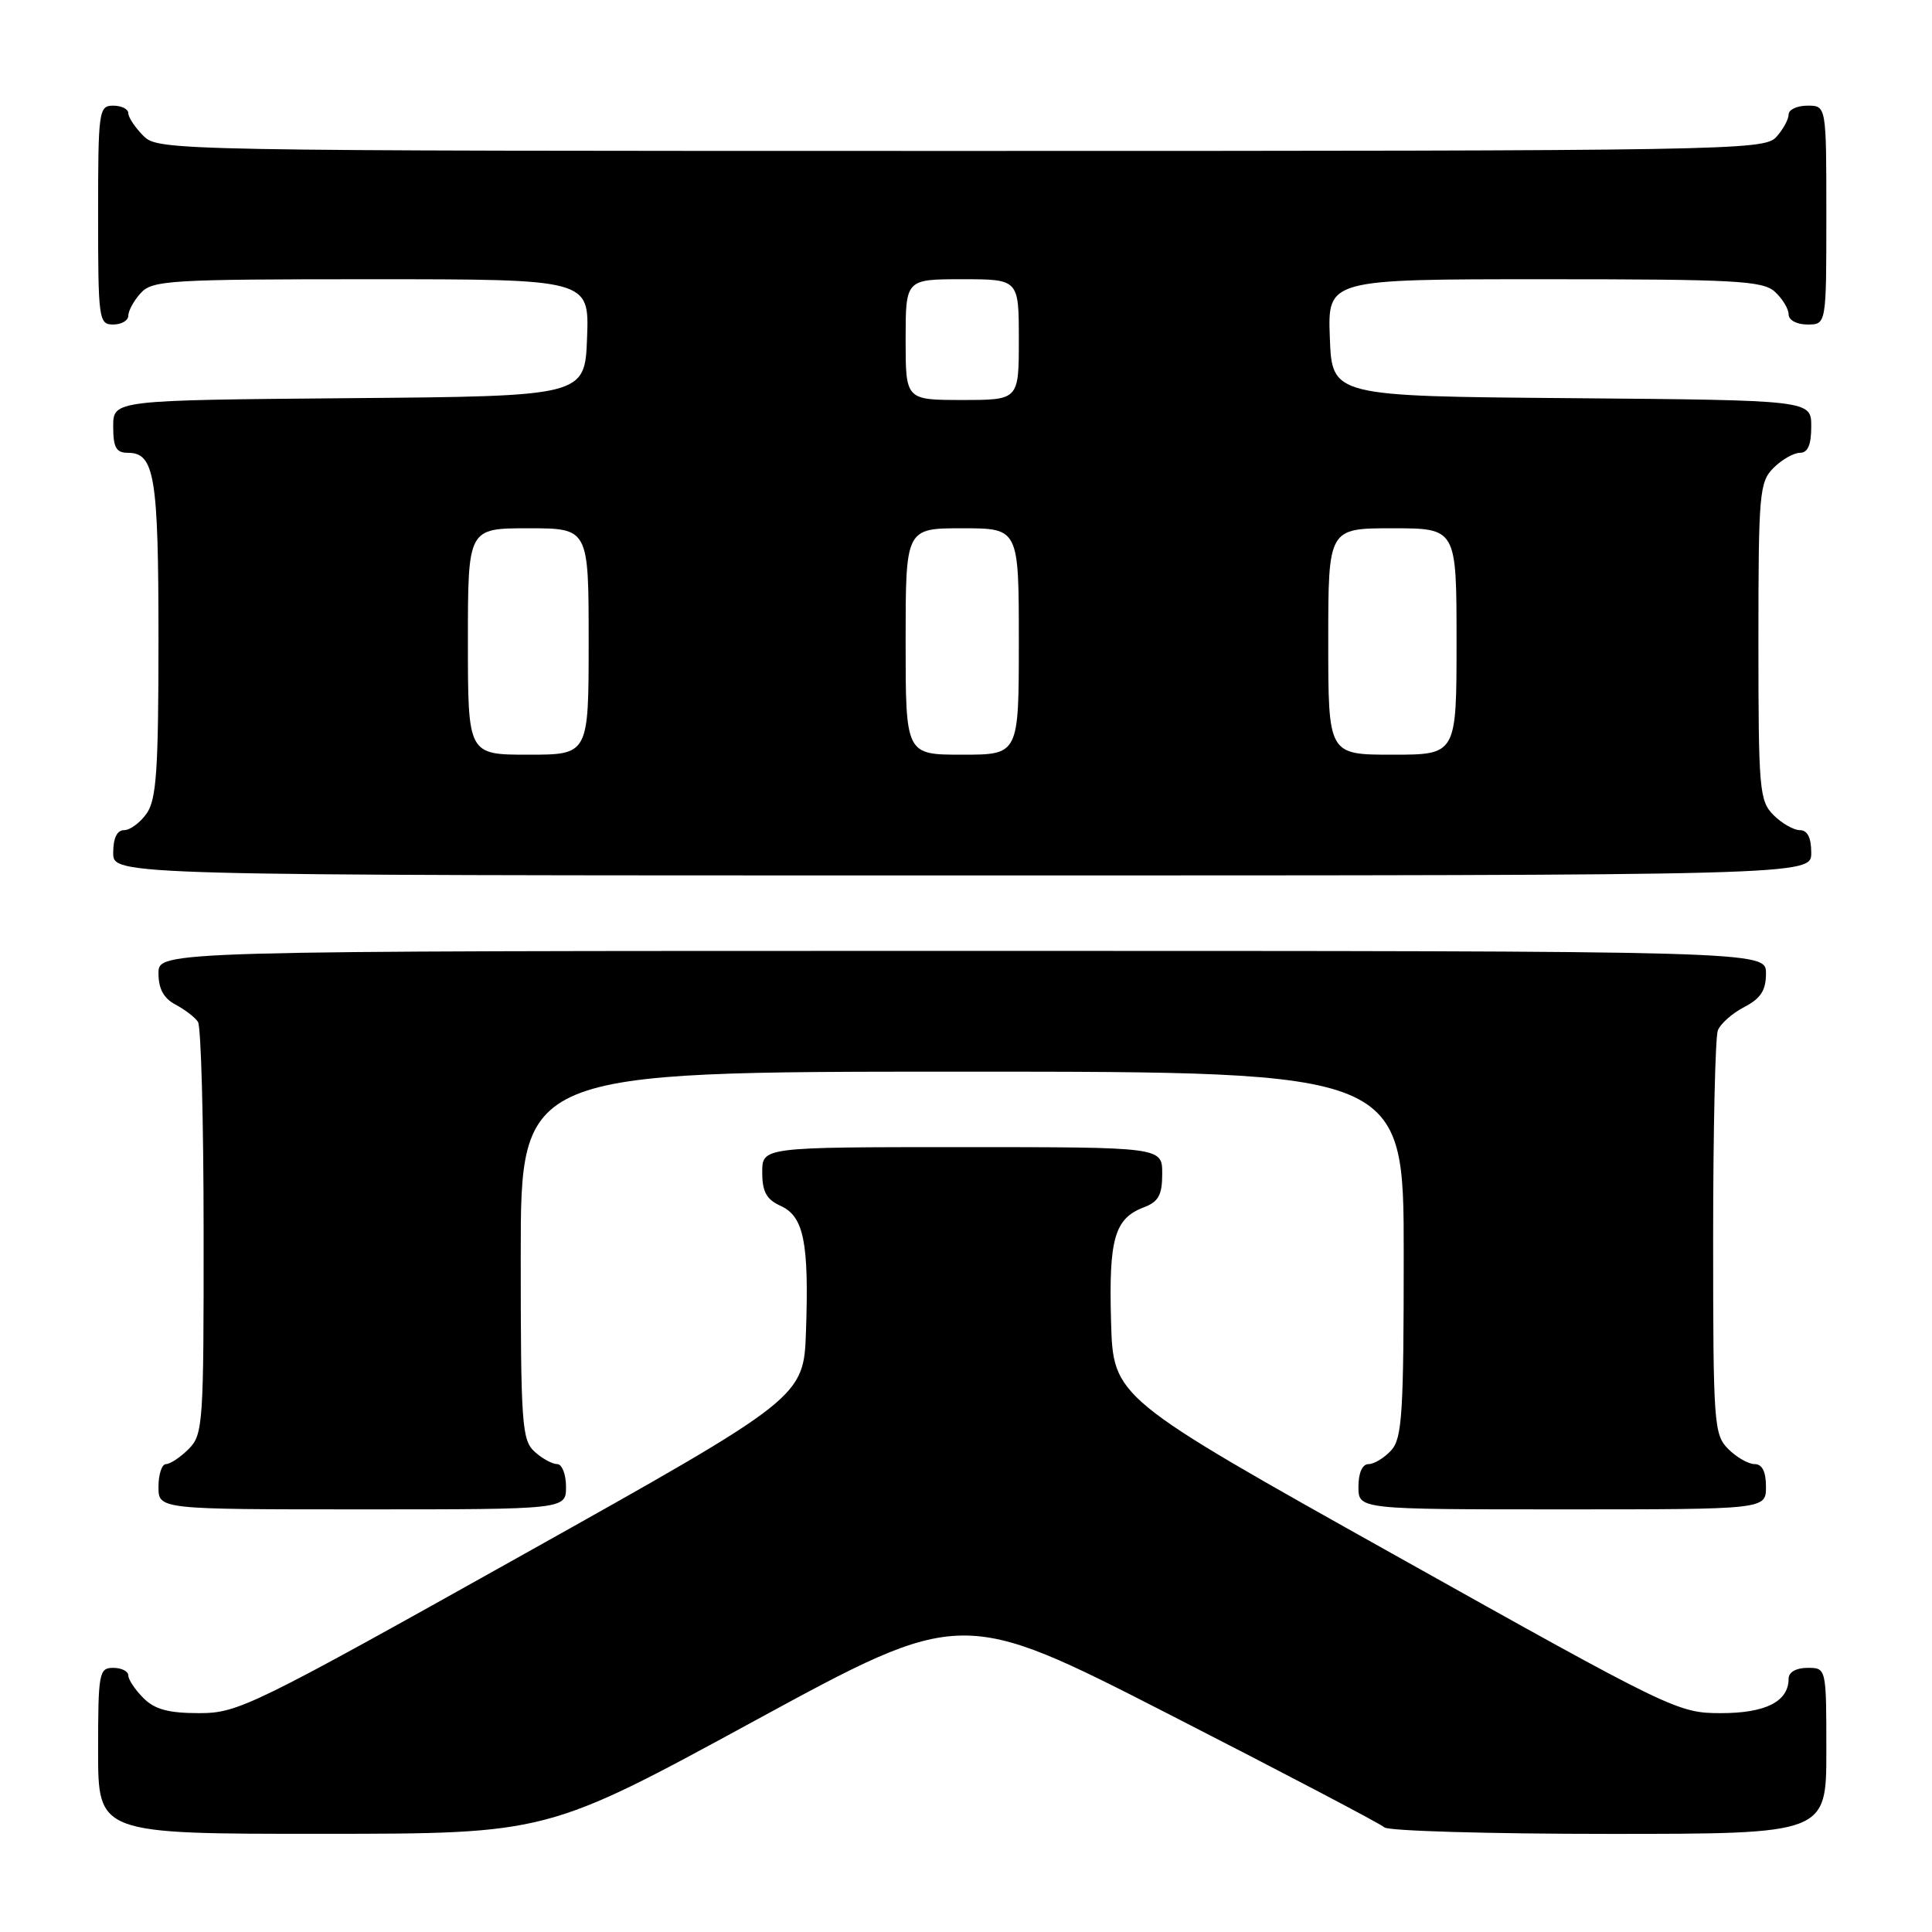 <?xml version="1.0" encoding="UTF-8" standalone="no"?>
<!DOCTYPE svg PUBLIC "-//W3C//DTD SVG 1.1//EN" "http://www.w3.org/Graphics/SVG/1.1/DTD/svg11.dtd" >
<svg xmlns="http://www.w3.org/2000/svg" xmlns:xlink="http://www.w3.org/1999/xlink" version="1.1" viewBox="0 0 256 256">
 <g >
 <path fill="currentColor"
d=" M 99.96 228.03 C 127.42 213.09 127.42 213.09 154.96 227.18 C 170.11 234.93 182.93 241.66 183.45 242.14 C 183.97 242.61 197.36 243.00 213.20 243.00 C 242.00 243.00 242.00 243.00 242.00 232.00 C 242.00 221.00 242.00 221.00 239.50 221.00 C 238.00 221.00 237.00 221.57 237.00 222.43 C 237.00 225.46 233.97 227.00 228.04 227.00 C 222.33 227.00 221.56 226.63 184.86 206.08 C 147.50 185.17 147.50 185.17 147.22 175.08 C 146.91 164.15 147.68 161.45 151.56 159.98 C 153.51 159.24 154.00 158.34 154.00 155.52 C 154.00 152.00 154.00 152.00 127.50 152.00 C 101.00 152.00 101.00 152.00 101.00 155.34 C 101.00 157.91 101.56 158.94 103.45 159.79 C 106.51 161.19 107.20 164.63 106.80 176.34 C 106.50 185.17 106.50 185.17 69.14 206.09 C 33.39 226.10 31.55 227.00 26.39 227.00 C 22.33 227.00 20.51 226.51 19.00 225.00 C 17.90 223.90 17.00 222.55 17.00 222.00 C 17.00 221.45 16.10 221.00 15.00 221.00 C 13.12 221.00 13.00 221.67 13.00 232.00 C 13.00 243.00 13.00 243.00 42.75 242.99 C 72.50 242.98 72.50 242.98 99.96 228.03 Z  M 75.00 197.00 C 75.00 195.35 74.47 194.00 73.83 194.00 C 73.18 194.00 71.83 193.26 70.83 192.35 C 69.15 190.83 69.00 188.66 69.00 166.35 C 69.00 142.00 69.00 142.00 127.50 142.00 C 186.00 142.00 186.00 142.00 186.00 166.17 C 186.00 187.26 185.79 190.58 184.35 192.17 C 183.43 193.18 182.08 194.00 181.35 194.00 C 180.52 194.00 180.00 195.15 180.00 197.00 C 180.00 200.00 180.00 200.00 207.00 200.00 C 234.00 200.00 234.00 200.00 234.00 197.00 C 234.00 195.00 233.50 194.00 232.50 194.00 C 231.67 194.00 230.10 193.10 229.00 192.00 C 227.10 190.10 227.00 188.67 227.00 164.08 C 227.00 149.83 227.28 137.44 227.62 136.54 C 227.96 135.65 229.54 134.26 231.12 133.44 C 233.31 132.30 234.00 131.24 234.00 128.97 C 234.00 126.00 234.00 126.00 127.50 126.00 C 21.00 126.00 21.00 126.00 21.00 128.96 C 21.00 131.02 21.69 132.29 23.25 133.11 C 24.49 133.77 25.83 134.79 26.23 135.40 C 26.64 136.00 26.98 148.54 26.98 163.25 C 27.00 188.68 26.90 190.10 25.00 192.00 C 23.90 193.10 22.55 194.00 22.00 194.00 C 21.45 194.00 21.00 195.35 21.00 197.00 C 21.00 200.00 21.00 200.00 48.00 200.00 C 75.00 200.00 75.00 200.00 75.00 197.00 Z  M 240.00 113.00 C 240.00 111.00 239.50 110.00 238.50 110.00 C 237.67 110.00 236.10 109.10 235.00 108.00 C 233.13 106.13 233.00 104.67 233.00 85.00 C 233.00 65.33 233.13 63.87 235.00 62.00 C 236.10 60.90 237.68 60.00 238.50 60.00 C 239.55 60.00 240.00 58.95 240.00 56.51 C 240.00 53.03 240.00 53.03 208.25 52.76 C 176.50 52.50 176.50 52.50 176.21 44.75 C 175.92 37.00 175.92 37.00 204.63 37.00 C 229.94 37.00 233.56 37.20 235.17 38.65 C 236.18 39.57 237.00 40.92 237.00 41.65 C 237.00 42.42 238.07 43.00 239.50 43.00 C 242.00 43.00 242.00 43.00 242.00 28.50 C 242.00 14.00 242.00 14.00 239.50 14.00 C 238.12 14.00 237.00 14.53 237.00 15.17 C 237.00 15.82 236.26 17.17 235.35 18.17 C 233.76 19.92 229.10 20.00 127.35 20.00 C 22.33 20.00 20.97 19.97 19.00 18.00 C 17.90 16.90 17.00 15.55 17.00 15.00 C 17.00 14.45 16.10 14.00 15.00 14.00 C 13.09 14.00 13.00 14.67 13.00 28.50 C 13.00 42.33 13.09 43.00 15.00 43.00 C 16.10 43.00 17.00 42.47 17.00 41.83 C 17.00 41.18 17.74 39.83 18.65 38.83 C 20.19 37.14 22.48 37.00 49.20 37.00 C 78.08 37.00 78.08 37.00 77.79 44.75 C 77.50 52.50 77.50 52.50 46.25 52.76 C 15.00 53.03 15.00 53.03 15.00 56.51 C 15.00 59.31 15.39 60.00 16.96 60.00 C 20.49 60.00 21.00 63.14 21.00 84.71 C 21.00 101.96 20.73 105.94 19.44 107.78 C 18.59 109.00 17.24 110.00 16.44 110.00 C 15.51 110.00 15.00 111.05 15.00 113.00 C 15.00 116.00 15.00 116.00 127.50 116.00 C 240.00 116.00 240.00 116.00 240.00 113.00 Z  M 62.00 85.00 C 62.00 70.00 62.00 70.00 70.00 70.00 C 78.00 70.00 78.00 70.00 78.00 85.00 C 78.00 100.00 78.00 100.00 70.00 100.00 C 62.00 100.00 62.00 100.00 62.00 85.00 Z  M 120.00 85.00 C 120.00 70.00 120.00 70.00 127.50 70.00 C 135.00 70.00 135.00 70.00 135.00 85.00 C 135.00 100.00 135.00 100.00 127.50 100.00 C 120.00 100.00 120.00 100.00 120.00 85.00 Z  M 176.00 85.00 C 176.00 70.00 176.00 70.00 184.50 70.00 C 193.00 70.00 193.00 70.00 193.00 85.00 C 193.00 100.00 193.00 100.00 184.50 100.00 C 176.00 100.00 176.00 100.00 176.00 85.00 Z  M 120.00 45.00 C 120.00 37.00 120.00 37.00 127.50 37.00 C 135.00 37.00 135.00 37.00 135.00 45.00 C 135.00 53.00 135.00 53.00 127.50 53.00 C 120.00 53.00 120.00 53.00 120.00 45.00 Z "/>
</g>
</svg>
